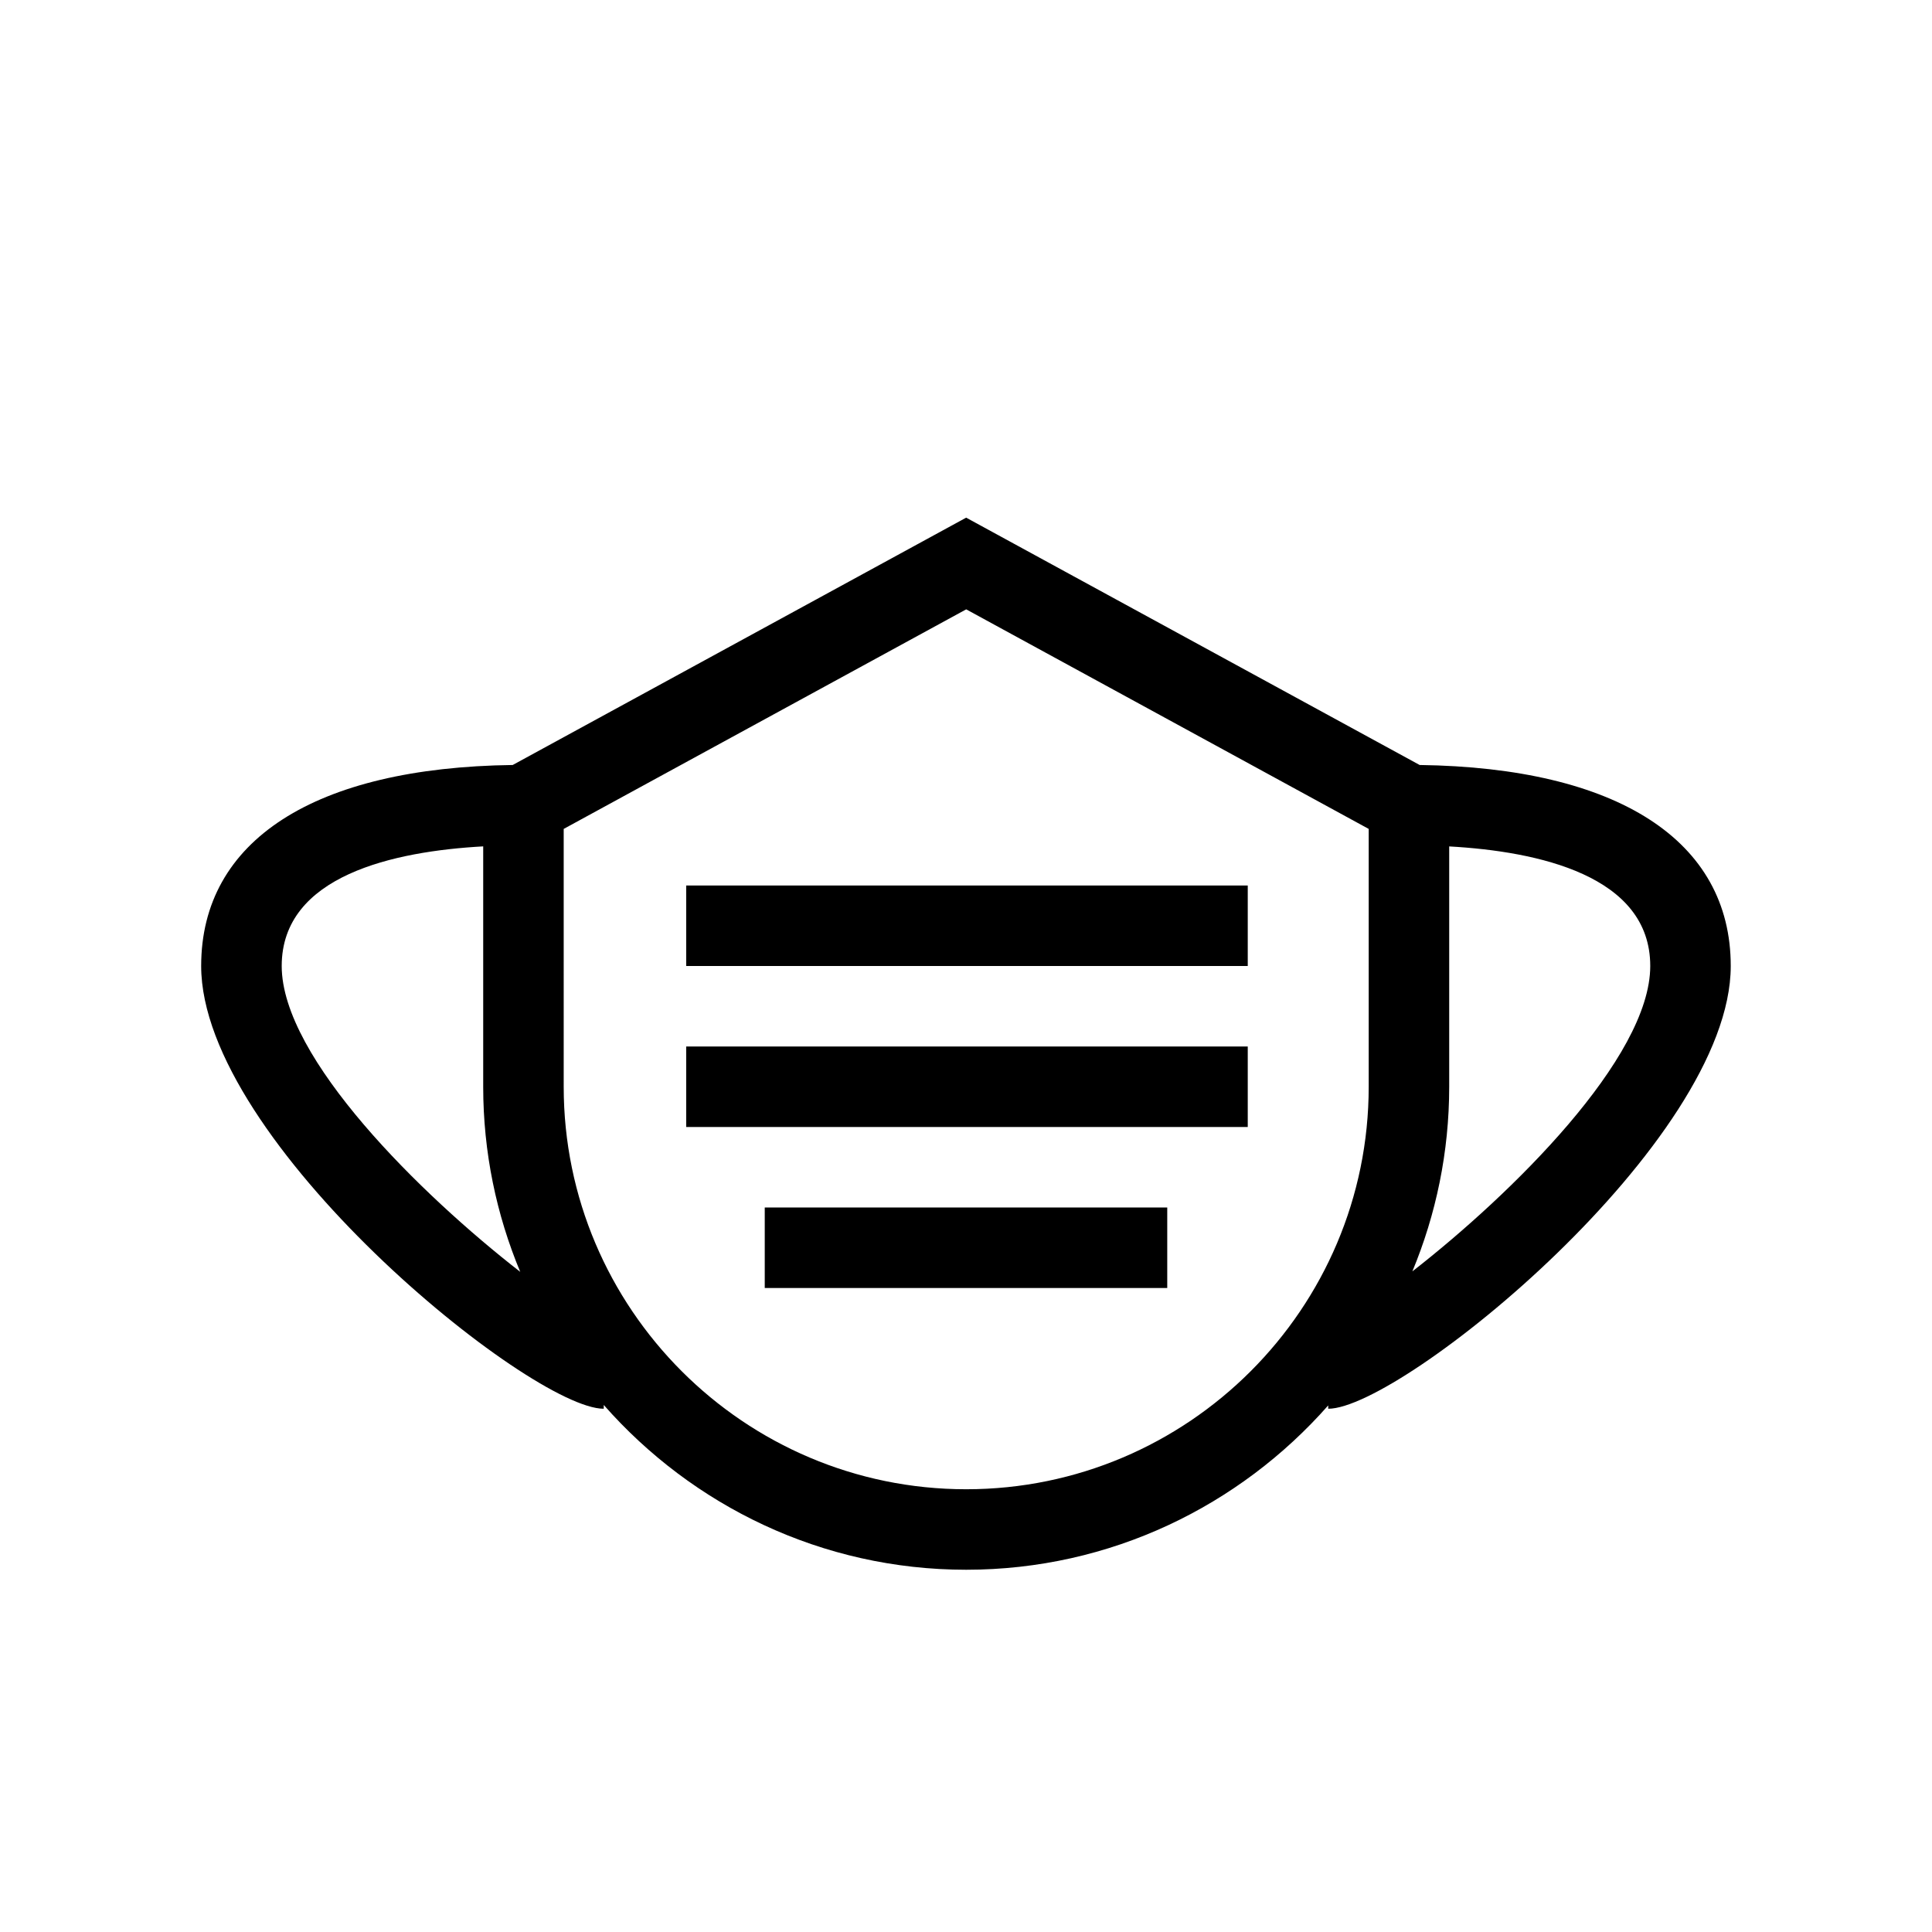 <?xml version="1.0" encoding="utf-8"?><svg xmlns="http://www.w3.org/2000/svg"  height="48" viewBox="0 0 48 48" width="48"><path d="M0 0h48v48H0z" fill="none"/>
<g id="Shopicon">
	<rect x="17.048" y="22" width="13.952" height="2"/>
	<rect x="17.048" y="26" width="13.952" height="2"/>
	<rect x="19" y="30" width="10" height="2"/>
	<path d="M15,35v-0.094C17.201,37.409,20.417,39,24.005,39c3.582,0,6.794-1.586,8.994-4.083V35C34.821,35,43,28.37,43,24
		c0-3.12-2.816-4.928-7.729-4.994l-11.267-6.145l-11.266,6.145c-4.92,0.063-7.74,1.872-7.74,4.994C4.999,28.37,13.178,35,15,35z
		 M41,24c0,2.289-3.463,5.681-5.91,7.587c0.587-1.414,0.915-2.963,0.915-4.587v-5.971C38.211,21.152,41,21.751,41,24z
		 M14.005,20.594l10-5.455l10,5.455V27c0,5.514-4.486,10-10,10c-5.514,0-10-4.486-10-10V20.594z M12.005,21.028V27
		c0,1.629,0.329,3.181,0.92,4.599C10.476,29.695,6.999,26.294,6.999,24C6.999,21.747,9.797,21.15,12.005,21.028z"/>
</g>
</svg>
